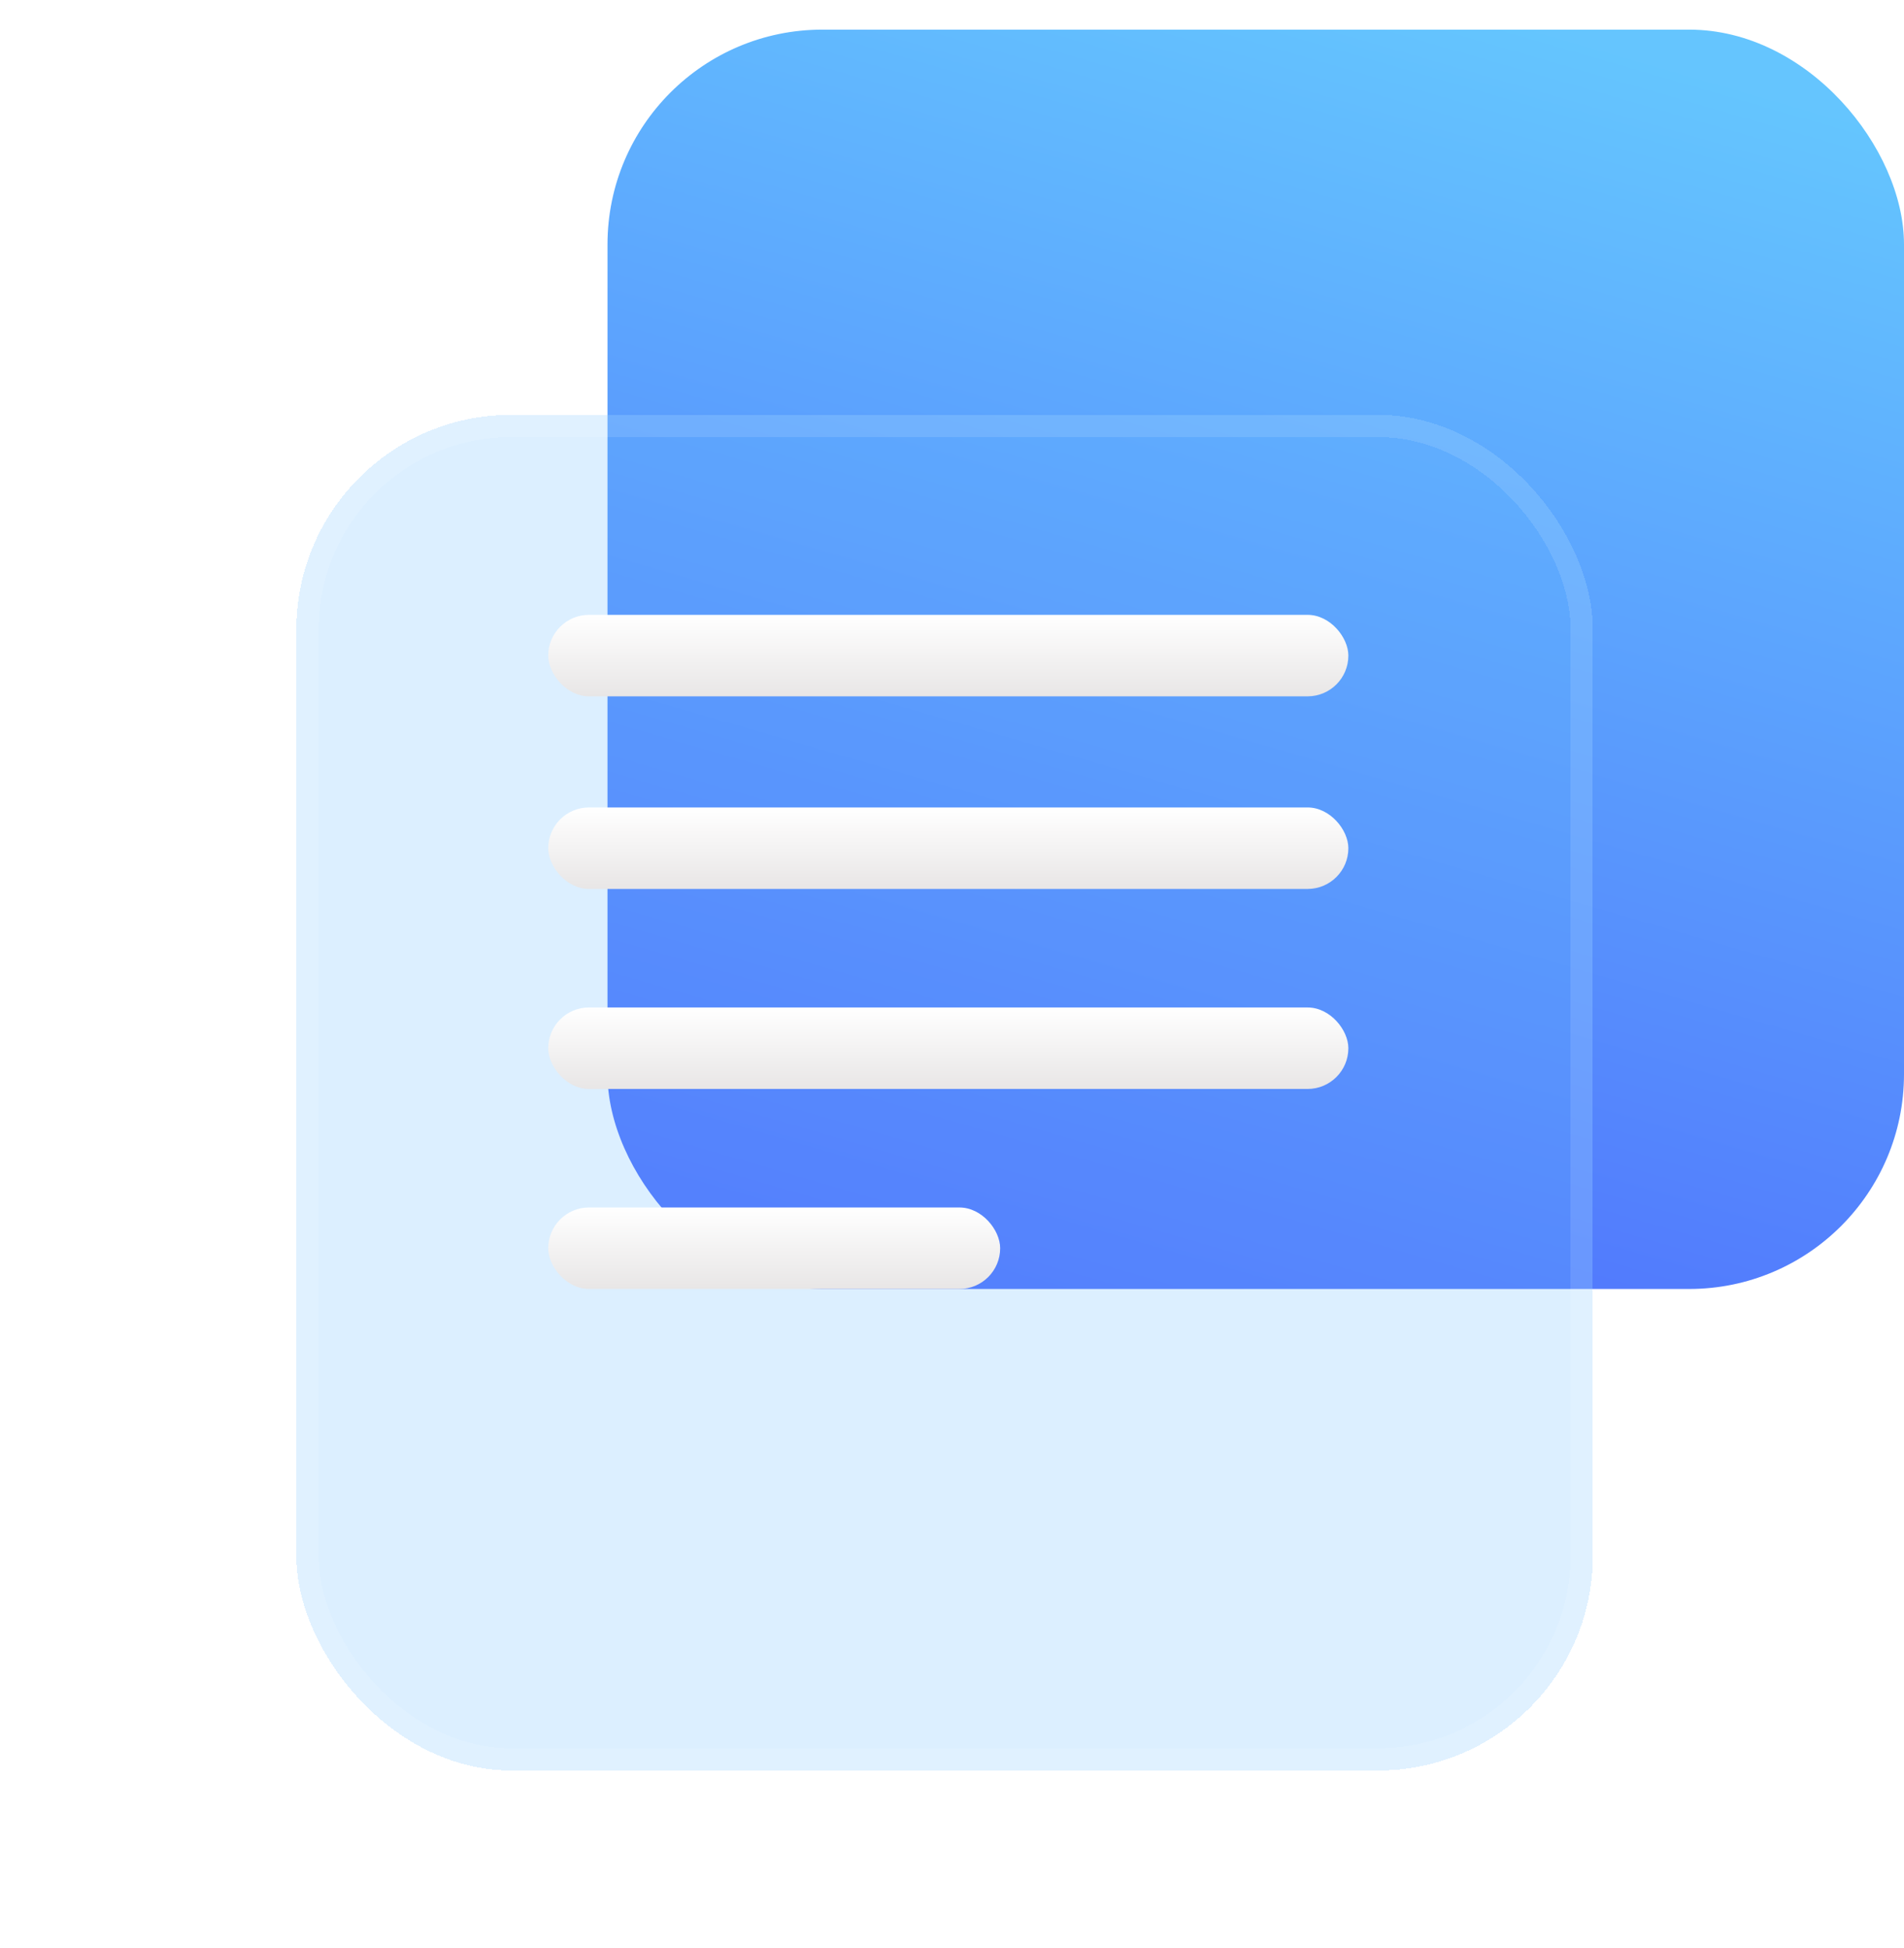 <svg width="257" height="263" viewBox="0 0 257 263" fill="none" xmlns="http://www.w3.org/2000/svg">
<g filter="url(#filter0_i_1_22)">
<rect x="82" width="175" height="170" rx="29" fill="url(#paint0_linear_1_22)" fill-opacity="0.8"/>
</g>
<g filter="url(#filter1_bdi_1_22)">
<rect x="40" y="36" width="175" height="183" rx="29" fill="#66BAFF" fill-opacity="0.23" shape-rendering="crispEdges"/>
<rect x="41.5" y="37.5" width="172" height="180" rx="27.5" stroke="white" stroke-opacity="0.12" stroke-width="3" shape-rendering="crispEdges"/>
</g>
<rect x="74" y="83" width="108" height="11" rx="5.5" fill="url(#paint1_linear_1_22)"/>
<rect x="74" y="109" width="108" height="11" rx="5.5" fill="url(#paint2_linear_1_22)"/>
<rect x="74" y="136" width="108" height="11" rx="5.5" fill="url(#paint3_linear_1_22)"/>
<rect x="74" y="163" width="61" height="11" rx="5.5" fill="url(#paint4_linear_1_22)"/>
<defs>
<filter id="filter0_i_1_22" x="82" y="0" width="175" height="174" filterUnits="userSpaceOnUse" color-interpolation-filters="sRGB">
<feFlood flood-opacity="0" result="BackgroundImageFix"/>
<feBlend mode="normal" in="SourceGraphic" in2="BackgroundImageFix" result="shape"/>
<feColorMatrix in="SourceAlpha" type="matrix" values="0 0 0 0 0 0 0 0 0 0 0 0 0 0 0 0 0 0 127 0" result="hardAlpha"/>
<feOffset dy="4"/>
<feGaussianBlur stdDeviation="2"/>
<feComposite in2="hardAlpha" operator="arithmetic" k2="-1" k3="1"/>
<feColorMatrix type="matrix" values="0 0 0 0 1 0 0 0 0 1 0 0 0 0 1 0 0 0 0.25 0"/>
<feBlend mode="normal" in2="shape" result="effect1_innerShadow_1_22"/>
</filter>
<filter id="filter1_bdi_1_22" x="0" y="0" width="255" height="263" filterUnits="userSpaceOnUse" color-interpolation-filters="sRGB">
<feFlood flood-opacity="0" result="BackgroundImageFix"/>
<feGaussianBlur in="BackgroundImageFix" stdDeviation="15"/>
<feComposite in2="SourceAlpha" operator="in" result="effect1_backgroundBlur_1_22"/>
<feColorMatrix in="SourceAlpha" type="matrix" values="0 0 0 0 0 0 0 0 0 0 0 0 0 0 0 0 0 0 127 0" result="hardAlpha"/>
<feOffset dy="4"/>
<feGaussianBlur stdDeviation="20"/>
<feComposite in2="hardAlpha" operator="out"/>
<feColorMatrix type="matrix" values="0 0 0 0 0 0 0 0 0 0 0 0 0 0 0 0 0 0 0.09 0"/>
<feBlend mode="normal" in2="effect1_backgroundBlur_1_22" result="effect2_dropShadow_1_22"/>
<feBlend mode="normal" in="SourceGraphic" in2="effect2_dropShadow_1_22" result="shape"/>
<feColorMatrix in="SourceAlpha" type="matrix" values="0 0 0 0 0 0 0 0 0 0 0 0 0 0 0 0 0 0 127 0" result="hardAlpha"/>
<feOffset dy="16"/>
<feGaussianBlur stdDeviation="6.15"/>
<feComposite in2="hardAlpha" operator="arithmetic" k2="-1" k3="1"/>
<feColorMatrix type="matrix" values="0 0 0 0 1 0 0 0 0 1 0 0 0 0 1 0 0 0 0.17 0"/>
<feBlend mode="normal" in2="shape" result="effect3_innerShadow_1_22"/>
</filter>
<linearGradient id="paint0_linear_1_22" x1="245.104" y1="10.419" x2="193.585" y2="188.017" gradientUnits="userSpaceOnUse">
<stop stop-color="#3EB7FE"/>
<stop offset="1" stop-color="#234CFC"/>
</linearGradient>
<linearGradient id="paint1_linear_1_22" x1="128" y1="83" x2="128" y2="94" gradientUnits="userSpaceOnUse">
<stop stop-color="white"/>
<stop offset="1" stop-color="#E8E6E6"/>
</linearGradient>
<linearGradient id="paint2_linear_1_22" x1="128" y1="109" x2="128" y2="120" gradientUnits="userSpaceOnUse">
<stop stop-color="white"/>
<stop offset="1" stop-color="#E8E6E6"/>
</linearGradient>
<linearGradient id="paint3_linear_1_22" x1="128" y1="136" x2="128" y2="147" gradientUnits="userSpaceOnUse">
<stop stop-color="white"/>
<stop offset="1" stop-color="#E8E6E6"/>
</linearGradient>
<linearGradient id="paint4_linear_1_22" x1="104.5" y1="163" x2="104.5" y2="174" gradientUnits="userSpaceOnUse">
<stop stop-color="white"/>
<stop offset="1" stop-color="#E8E6E6"/>
</linearGradient>
</defs>
</svg>
